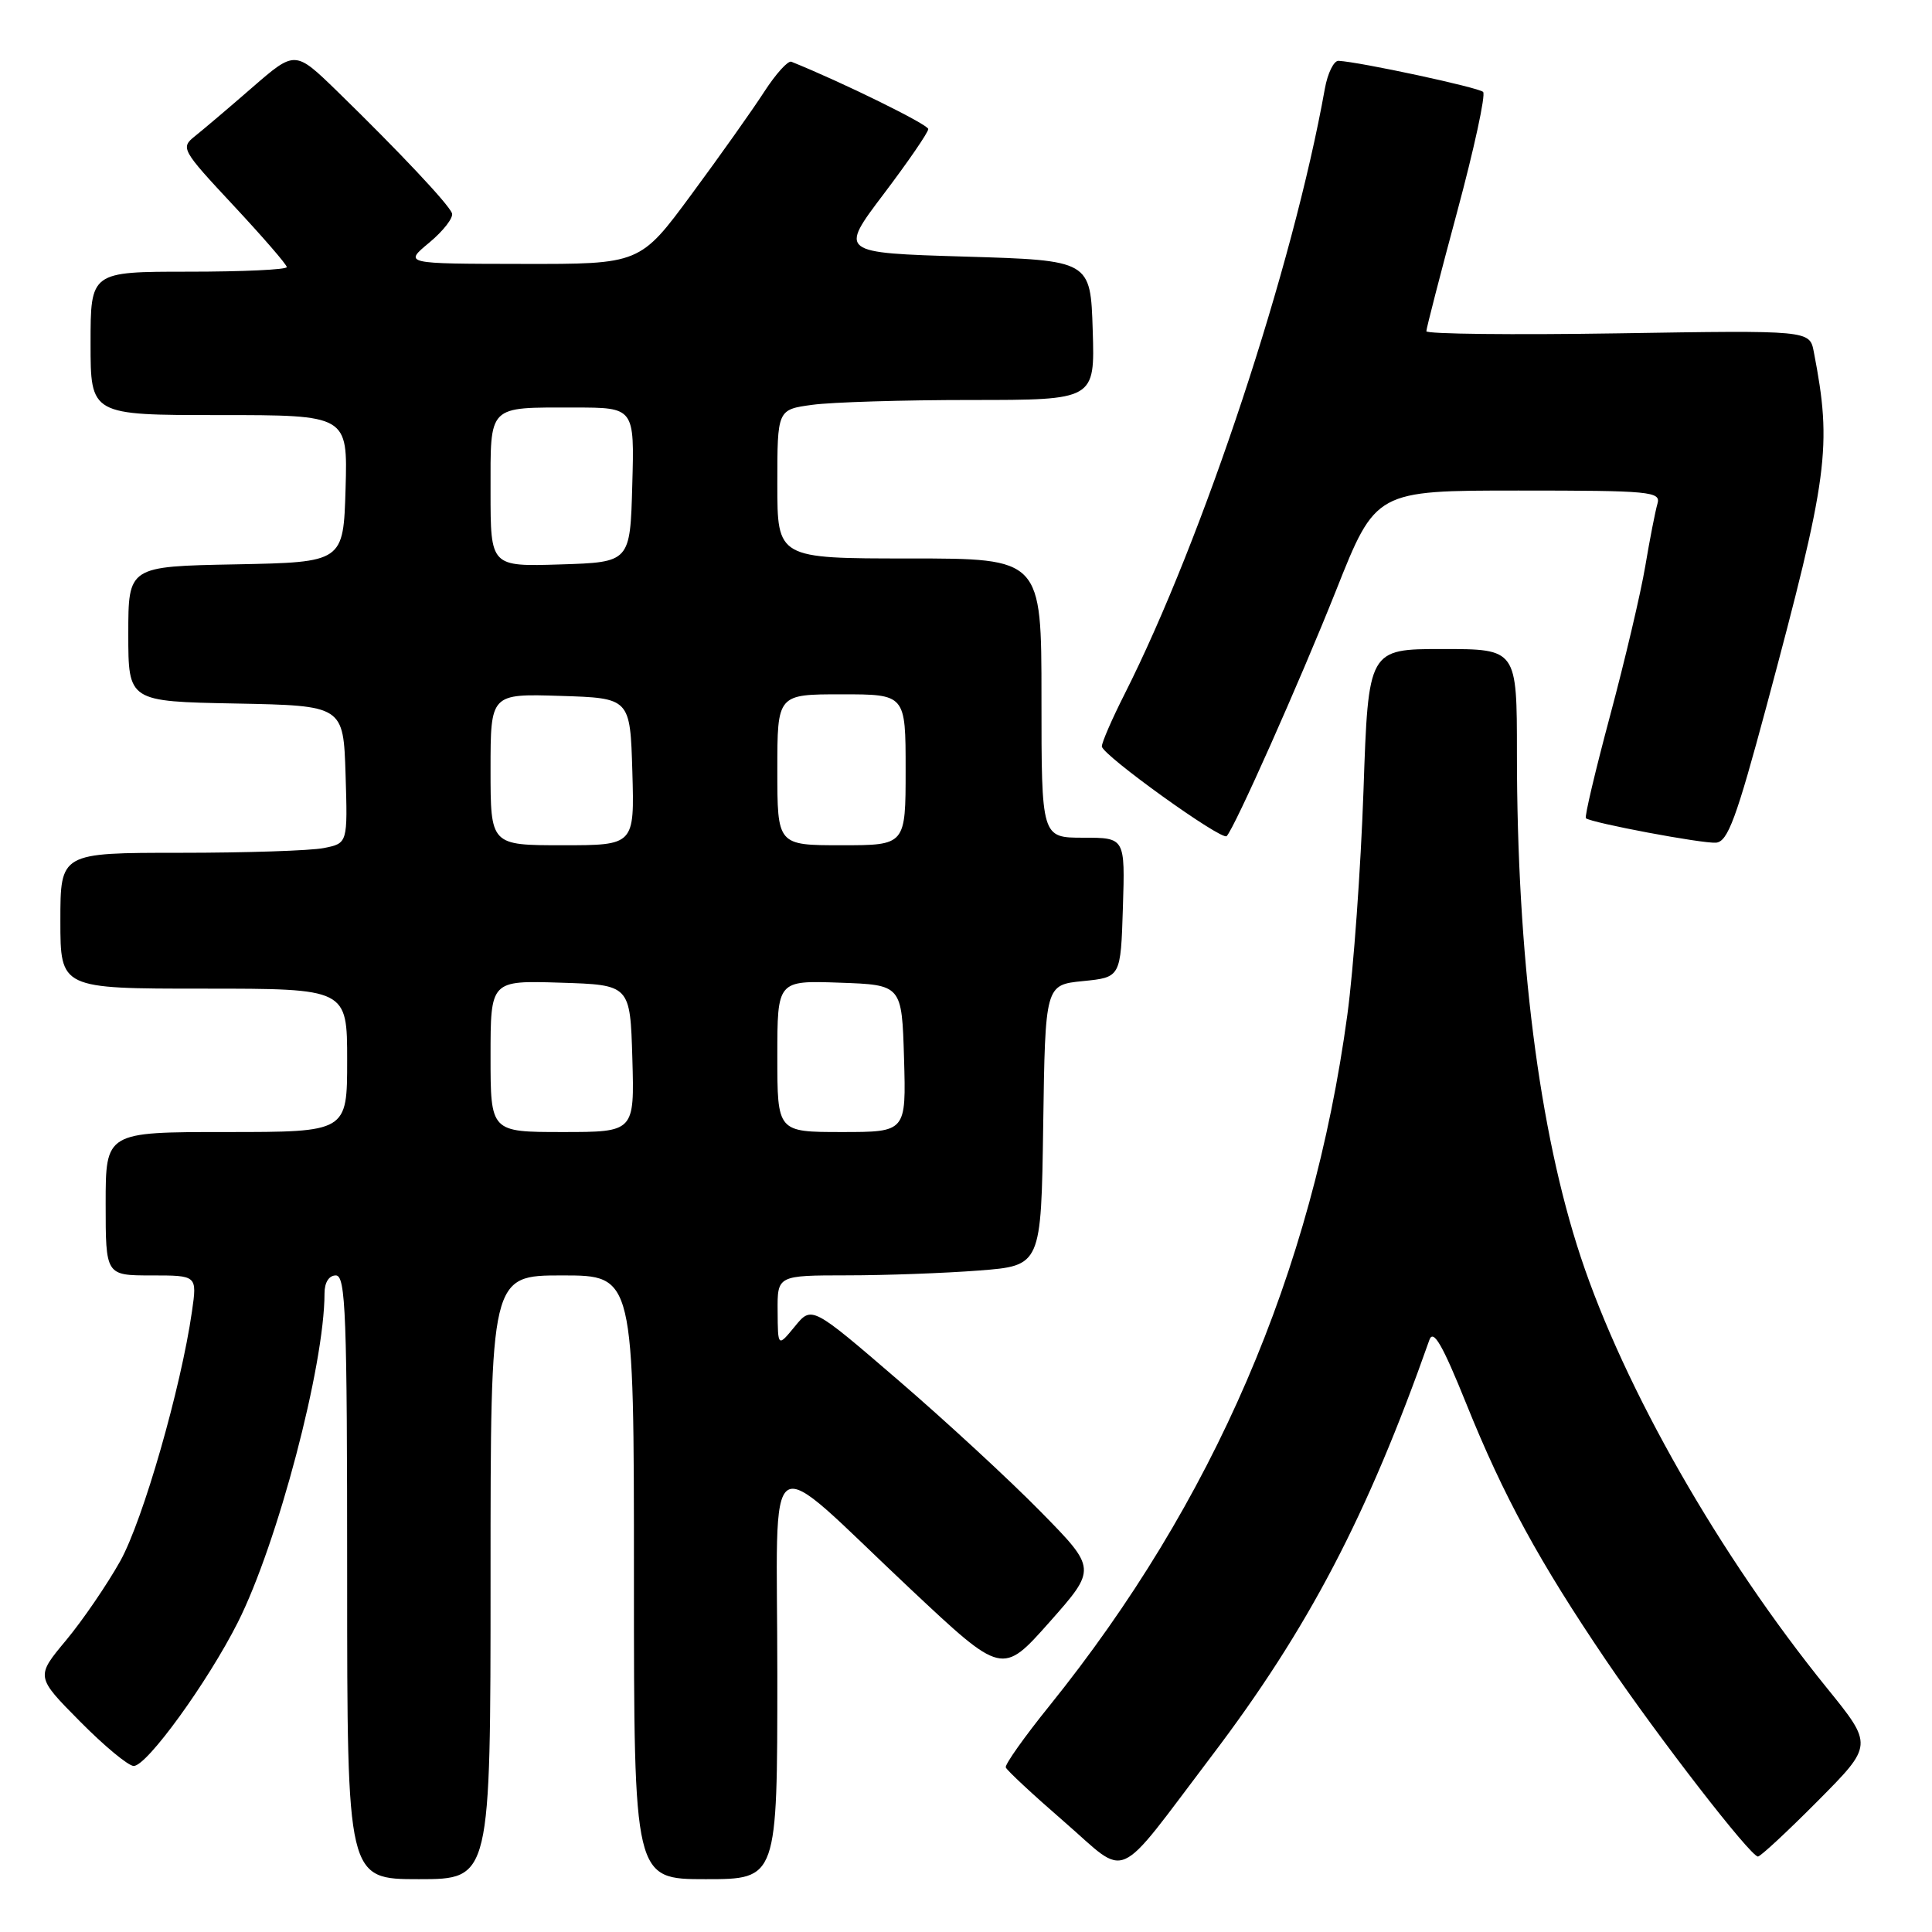 <?xml version="1.0" encoding="UTF-8" standalone="no"?>
<!DOCTYPE svg PUBLIC "-//W3C//DTD SVG 1.1//EN" "http://www.w3.org/Graphics/SVG/1.1/DTD/svg11.dtd" >
<svg xmlns="http://www.w3.org/2000/svg" xmlns:xlink="http://www.w3.org/1999/xlink" version="1.1" viewBox="0 0 256 256">
 <g >
 <path fill="currentColor"
d=" M 65.00 209.00 C 65.00 169.00 65.00 169.00 74.50 169.00 C 84.00 169.00 84.00 169.00 84.00 209.00 C 84.00 249.00 84.00 249.00 93.50 249.00 C 103.00 249.00 103.00 249.00 103.00 221.93 C 103.00 190.48 100.78 191.90 120.66 210.57 C 132.81 221.98 132.81 221.98 139.07 214.93 C 145.32 207.87 145.32 207.87 137.91 200.32 C 133.83 196.16 125.34 188.32 119.03 182.89 C 107.56 173.02 107.56 173.02 105.32 175.76 C 103.07 178.50 103.07 178.50 103.04 173.75 C 103.00 169.00 103.00 169.00 112.25 168.99 C 117.34 168.99 125.20 168.70 129.73 168.35 C 137.96 167.71 137.96 167.71 138.23 149.10 C 138.50 130.50 138.50 130.50 143.50 130.00 C 148.50 129.50 148.50 129.50 148.79 120.25 C 149.08 111.00 149.08 111.00 143.54 111.00 C 138.00 111.00 138.00 111.00 138.00 92.50 C 138.00 74.00 138.00 74.00 120.50 74.00 C 103.00 74.00 103.00 74.00 103.00 64.14 C 103.00 54.27 103.00 54.27 107.64 53.64 C 110.19 53.29 119.66 53.00 128.68 53.00 C 145.08 53.00 145.08 53.00 144.79 43.75 C 144.50 34.50 144.50 34.50 127.85 34.00 C 111.20 33.50 111.20 33.50 117.10 25.70 C 120.35 21.40 123.00 17.54 123.00 17.10 C 123.00 16.50 111.62 10.90 104.86 8.18 C 104.41 8.00 102.79 9.80 101.25 12.18 C 99.72 14.55 95.39 20.66 91.63 25.75 C 84.81 35.00 84.81 35.00 69.16 34.97 C 53.50 34.95 53.50 34.95 56.89 32.14 C 58.75 30.59 60.10 28.85 59.89 28.26 C 59.45 27.05 52.88 20.08 44.67 12.08 C 39.10 6.67 39.10 6.67 33.44 11.58 C 30.33 14.29 26.89 17.20 25.81 18.06 C 23.91 19.58 24.07 19.87 30.92 27.21 C 34.81 31.38 38.00 35.06 38.00 35.39 C 38.00 35.73 32.15 36.00 25.00 36.00 C 12.00 36.00 12.00 36.00 12.00 45.50 C 12.00 55.00 12.00 55.00 29.04 55.00 C 46.07 55.00 46.07 55.00 45.79 64.75 C 45.50 74.50 45.50 74.50 31.25 74.78 C 17.00 75.05 17.00 75.05 17.00 84.00 C 17.00 92.95 17.00 92.95 31.25 93.22 C 45.50 93.50 45.50 93.50 45.79 102.62 C 46.07 111.74 46.07 111.74 42.91 112.37 C 41.17 112.72 32.61 113.00 23.88 113.00 C 8.00 113.00 8.00 113.00 8.00 122.00 C 8.00 131.00 8.00 131.00 27.00 131.00 C 46.00 131.00 46.00 131.00 46.00 140.50 C 46.00 150.00 46.00 150.00 30.00 150.00 C 14.00 150.00 14.00 150.00 14.00 159.50 C 14.00 169.00 14.00 169.00 20.06 169.00 C 26.12 169.00 26.12 169.00 25.44 173.75 C 23.98 183.93 18.95 201.42 15.94 206.84 C 14.20 209.95 10.97 214.68 8.76 217.34 C 4.73 222.17 4.73 222.17 10.59 228.09 C 13.80 231.34 17.01 234.00 17.72 234.00 C 19.47 234.00 27.49 222.93 31.51 214.98 C 36.78 204.52 43.00 180.92 43.00 171.37 C 43.00 169.93 43.59 169.00 44.50 169.00 C 45.81 169.00 46.00 174.11 46.00 209.00 C 46.00 249.00 46.00 249.00 55.50 249.00 C 65.00 249.00 65.00 249.00 65.00 209.00 Z  M 160.54 232.69 C 173.37 215.78 181.18 200.85 189.40 177.55 C 189.92 176.07 191.13 178.16 194.31 186.05 C 199.24 198.28 203.94 206.90 212.81 220.00 C 219.79 230.29 231.95 246.00 232.94 246.00 C 233.27 246.00 236.85 242.68 240.88 238.62 C 248.21 231.24 248.21 231.24 242.10 223.70 C 227.90 206.18 215.24 184.02 209.45 166.54 C 203.94 149.90 201.00 126.72 201.00 99.85 C 201.00 86.00 201.00 86.00 191.16 86.00 C 181.31 86.00 181.31 86.00 180.67 104.75 C 180.31 115.06 179.35 128.44 178.53 134.47 C 173.89 168.65 160.79 199.03 139.08 226.00 C 135.75 230.12 133.14 233.81 133.27 234.19 C 133.40 234.57 136.88 237.81 141.00 241.38 C 149.67 248.90 147.52 249.86 160.54 232.69 Z  M 234.09 93.50 C 242.28 62.96 242.78 59.27 240.34 46.63 C 239.79 43.76 239.79 43.76 214.39 44.17 C 200.43 44.39 189.00 44.26 189.00 43.89 C 189.00 43.52 190.84 36.38 193.09 28.03 C 195.34 19.68 196.88 12.55 196.52 12.18 C 195.93 11.59 180.22 8.21 177.36 8.06 C 176.74 8.03 175.92 9.69 175.55 11.75 C 171.33 35.36 159.44 71.32 149.01 91.98 C 147.35 95.26 146.00 98.37 146.00 98.90 C 146.00 100.01 161.90 111.44 162.54 110.79 C 163.57 109.76 172.22 90.33 177.03 78.25 C 182.29 65.00 182.29 65.00 201.21 65.00 C 218.76 65.00 220.10 65.13 219.62 66.75 C 219.34 67.71 218.61 71.42 218.01 75.00 C 217.41 78.58 215.31 87.49 213.35 94.81 C 211.39 102.13 209.94 108.25 210.14 108.42 C 210.89 109.04 225.58 111.80 227.38 111.66 C 228.94 111.53 230.07 108.47 234.09 93.50 Z  M 65.00 139.96 C 65.00 129.92 65.00 129.92 74.25 130.21 C 83.50 130.50 83.50 130.50 83.79 140.25 C 84.07 150.00 84.07 150.00 74.54 150.00 C 65.00 150.00 65.00 150.00 65.00 139.96 Z  M 103.00 139.96 C 103.00 129.92 103.00 129.92 111.25 130.21 C 119.50 130.50 119.50 130.50 119.79 140.25 C 120.07 150.00 120.07 150.00 111.54 150.00 C 103.00 150.00 103.00 150.00 103.00 139.96 Z  M 65.00 101.96 C 65.00 91.92 65.00 91.92 74.25 92.21 C 83.50 92.50 83.50 92.50 83.79 102.25 C 84.07 112.00 84.07 112.00 74.54 112.00 C 65.00 112.00 65.00 112.00 65.00 101.96 Z  M 103.00 102.00 C 103.00 92.00 103.00 92.00 111.50 92.00 C 120.00 92.00 120.00 92.00 120.00 102.00 C 120.00 112.00 120.00 112.00 111.50 112.00 C 103.00 112.00 103.00 112.00 103.00 102.00 Z  M 65.00 65.14 C 65.00 53.53 64.54 54.00 76.12 54.00 C 84.07 54.00 84.07 54.00 83.78 64.25 C 83.50 74.50 83.50 74.50 74.25 74.79 C 65.00 75.08 65.00 75.08 65.00 65.14 Z "/>
</g>
</svg>